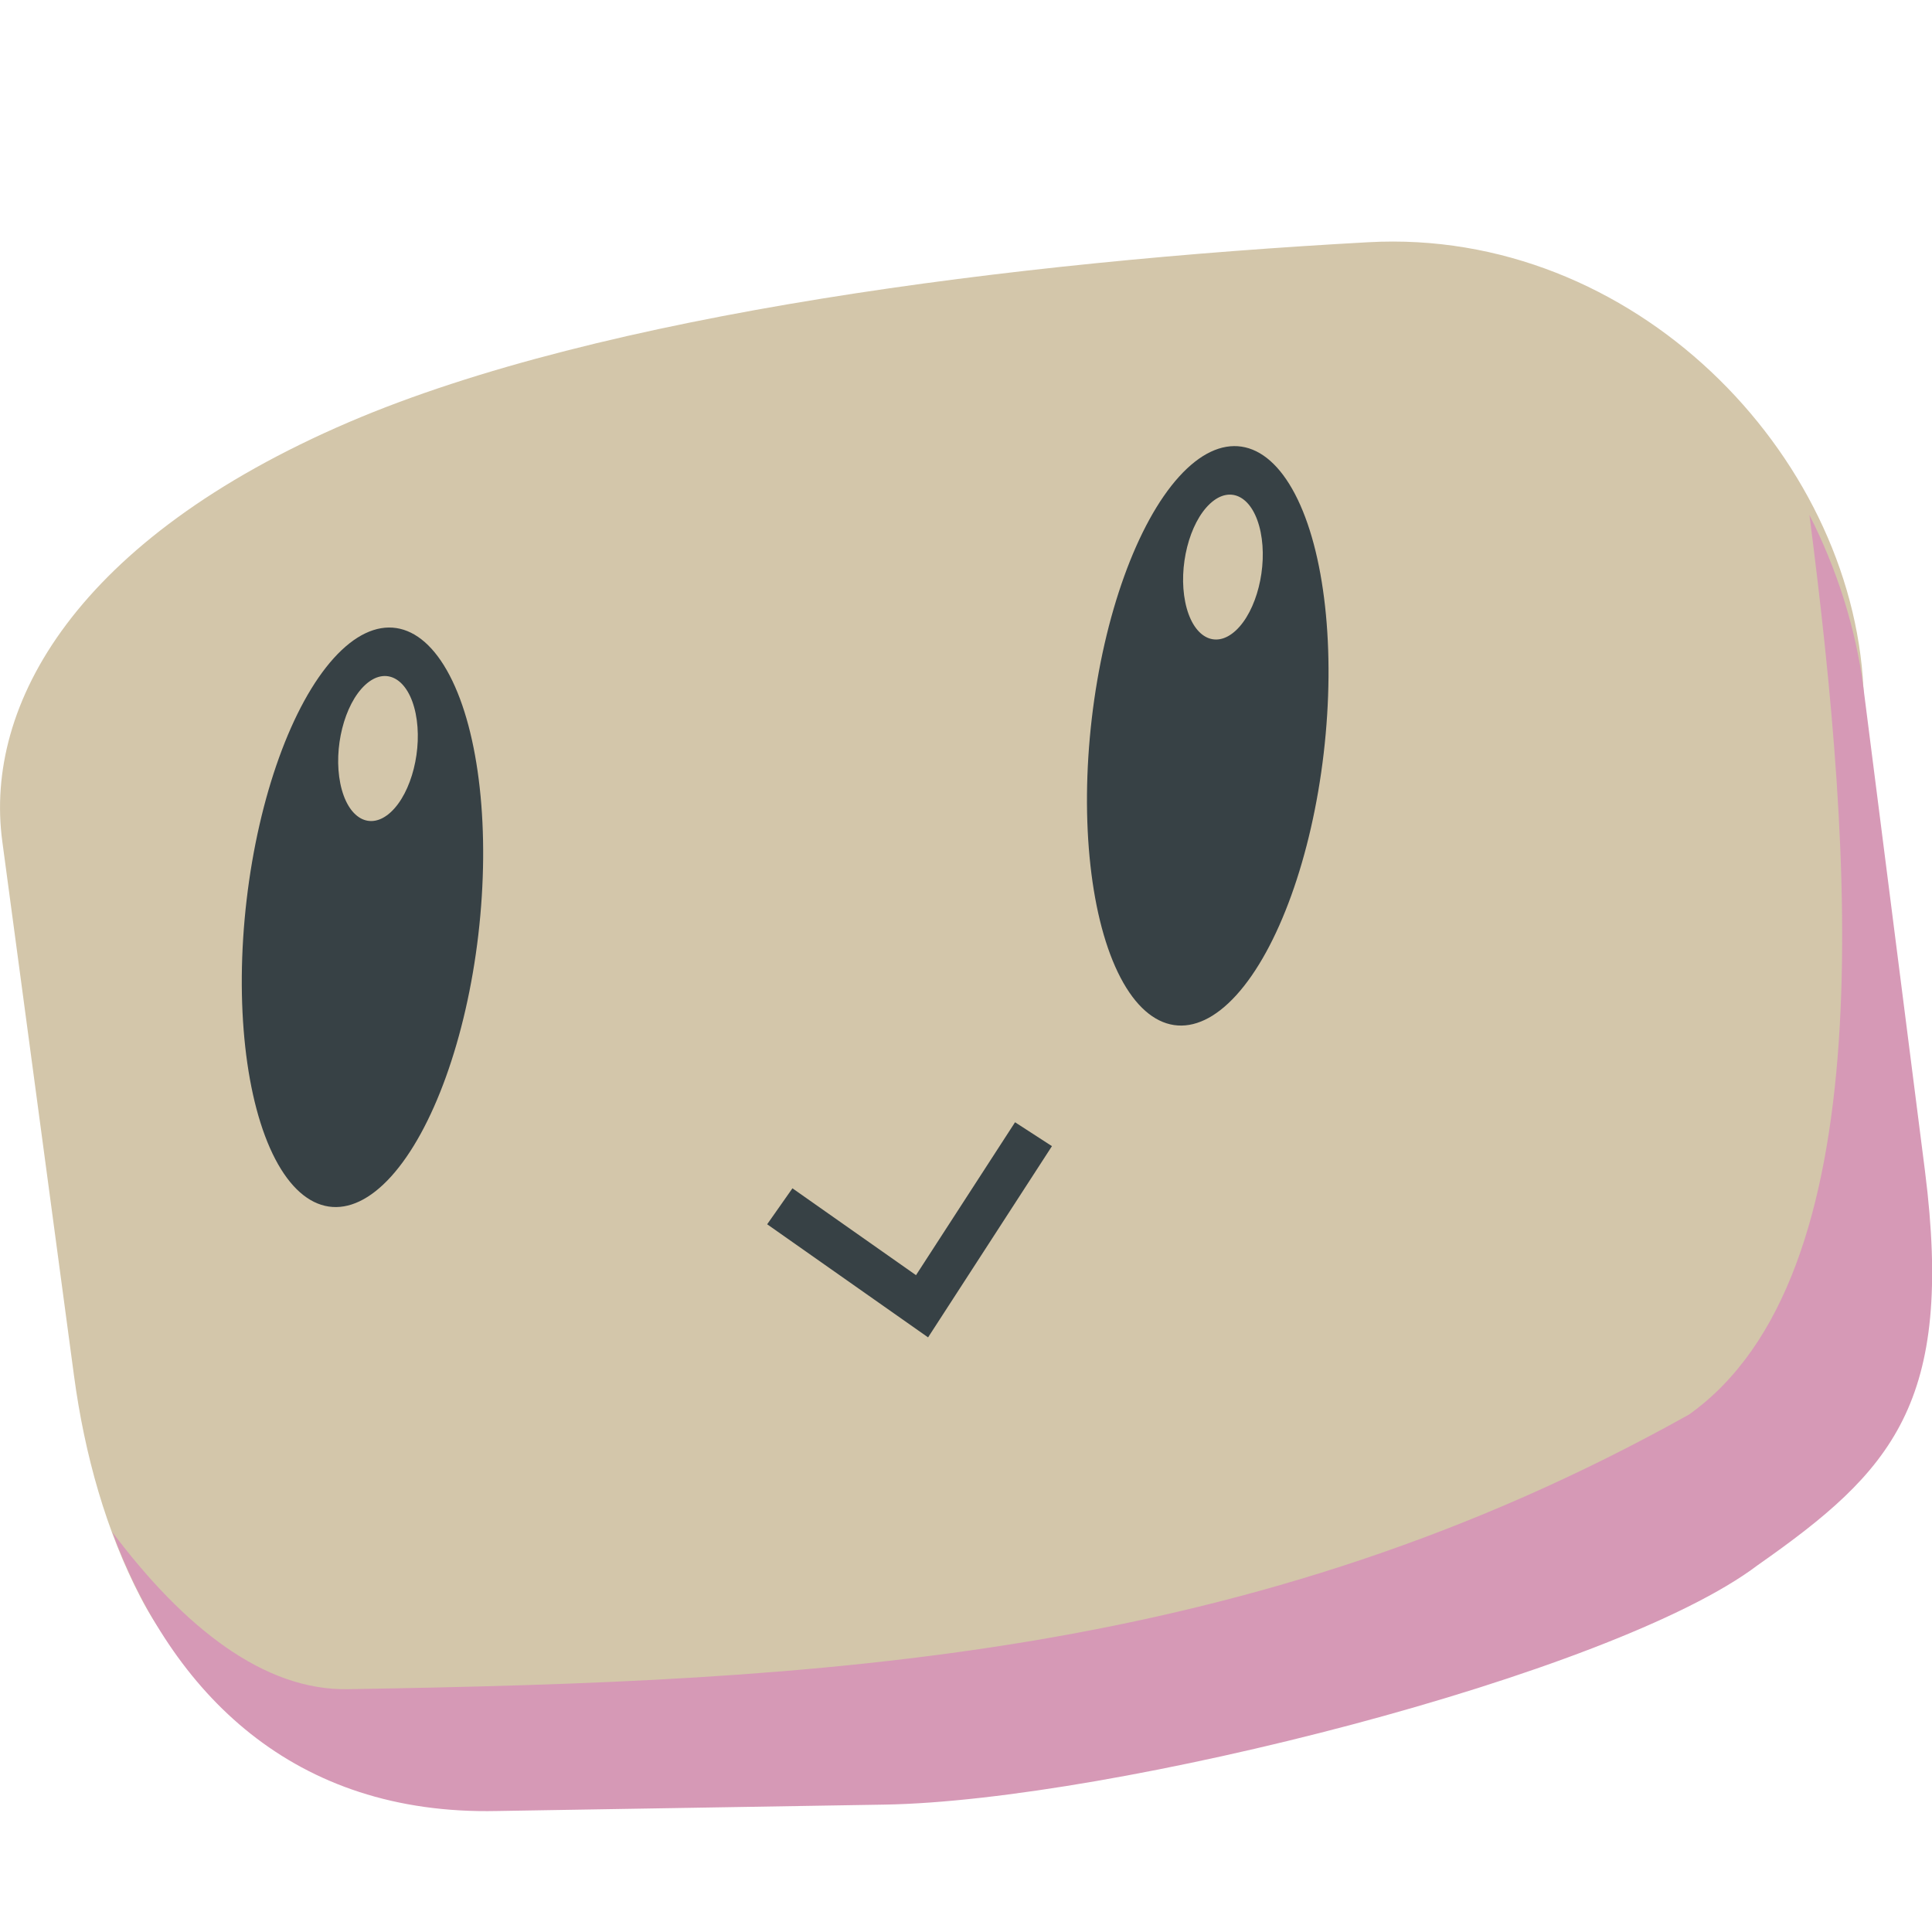 <svg xmlns="http://www.w3.org/2000/svg" width="16" height="16" version="1">
 <path style="fill:#d3c6aa" d="M 2.892,3.495 C 4.99,2.596 8.413,2.166 11.332,2.006 c 2.198,-0.121 4.003,1.749 4.1,3.689 l 0.202,4.073 c 0.096,1.94 -0.707,2.288 -1.815,3.066 -1.198,0.909 -4.971,2.034 -6.835,1.808 L 4,14.278 C 2.549,14.31 1.717,14.29 1.165,13.23 0.88,12.683 0.701,12.05 0.613,11.394 L 0.019,6.968 C -0.134,5.834 0.632,4.464 2.892,3.495 Z"/>
 <path style="fill:#d699b6" d="m 14.985,4.265 c 0.368,2.862 0.611,6.307 -0.998,7.45 -3.622,2.025 -7.156,2.209 -11.101,2.274 -0.7,0.015 -1.364,-0.513 -1.956,-1.301 0.495,1.339 1.5,2.347 3.187,2.31 l 3.209,-0.053 c 1.877,-0.031 6.034,-1.075 7.232,-1.984 1.108,-0.777 1.628,-1.335 1.384,-3.262 L 15.432,5.695 C 15.369,5.205 15.215,4.718 14.985,4.265 Z"/>
 <g transform="matrix(1.1,0,0,1.1,-0.4,-0.9)">
  <ellipse style="fill:#374145" cx="3.97" cy="7.187" rx=".882" ry="2.193" transform="matrix(0.989,0.148,-0.116,0.993,0,0)"/>
  <ellipse id="ellipse844" style="fill:#d3c6aa" cx="2.18" cy="8.098" rx=".387" ry=".488" transform="matrix(0.733,-0.68,0.199,0.98,0,0)"/>
 </g>
 <ellipse id="ellipse889" style="fill:#374145" cx="10.647" cy="4.55" rx=".971" ry="2.412" transform="matrix(0.989,0.148,-0.116,0.993,0,0)"/>
 <ellipse id="ellipse891" style="fill:#d3c6aa" cx="10.532" cy="12.1" rx=".426" ry=".536" transform="matrix(0.733,-0.68,0.199,0.98,0,0)"/>
 <path style="fill:none;stroke:#374145;stroke-width:0.364" d="M 6.458,9.99 7.636,10.818 8.559,9.393"/>
</svg>
